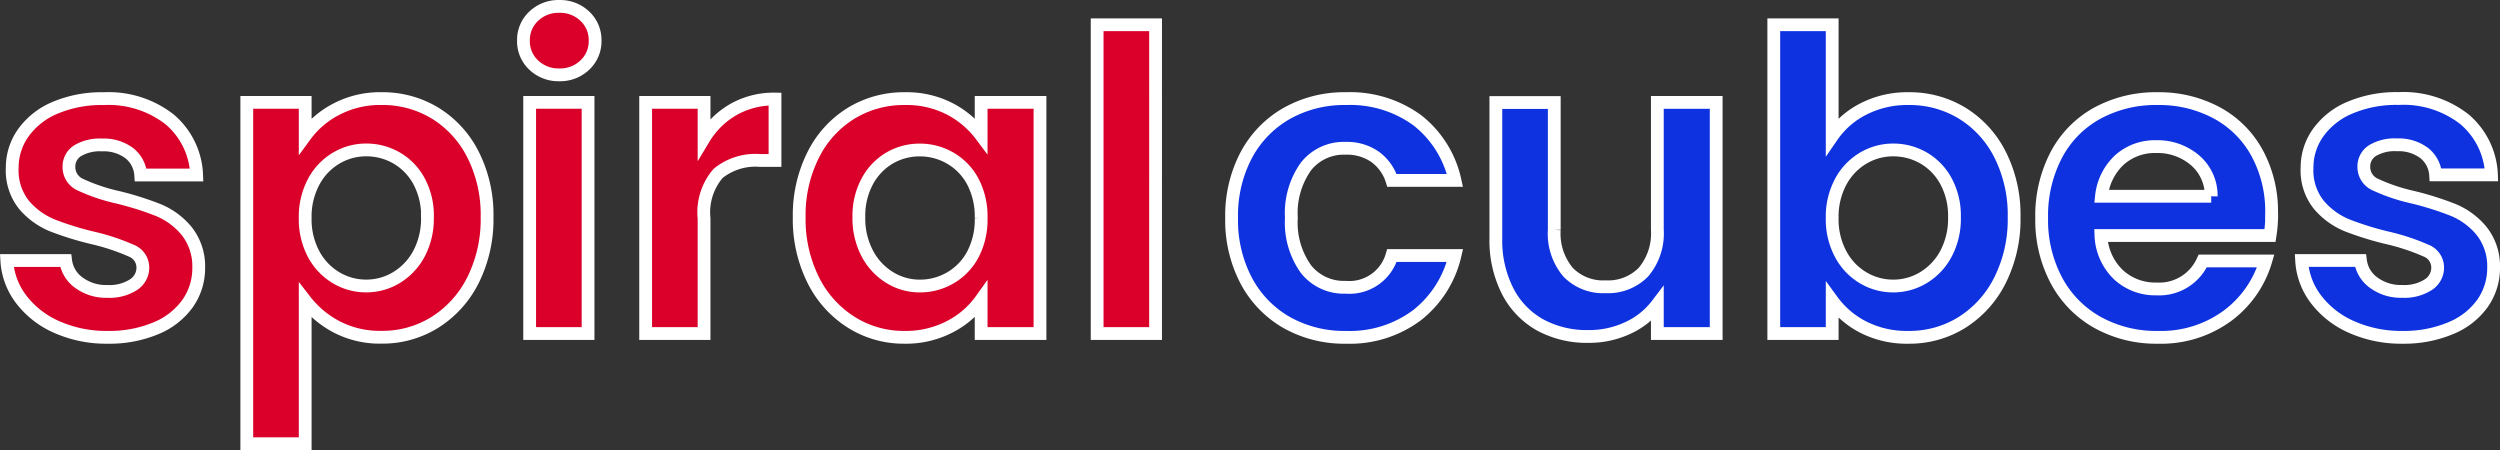 <svg xmlns="http://www.w3.org/2000/svg" width="97.715" height="17.593" viewBox="0 0 97.715 17.593">
  <rect x="0" y="0" width="97.715" height="17.593" fill="#333333" stroke="none"/>
  <g id="Group_220075" data-name="Group 220075" transform="translate(-73.471 -18.206)">
    <path id="Path_69347" data-name="Path 69347" d="M-18.317.39a4.764,4.764,0,0,1-1.99-.4A3.516,3.516,0,0,1-21.7-1.094a2.749,2.749,0,0,1-.563-1.517h2.3a1.253,1.253,0,0,0,.514.864,1.787,1.787,0,0,0,1.117.343,1.735,1.735,0,0,0,1.019-.261.79.79,0,0,0,.367-.669.705.705,0,0,0-.449-.661,8.44,8.44,0,0,0-1.427-.481,12.094,12.094,0,0,1-1.655-.506,2.874,2.874,0,0,1-1.109-.8,2.145,2.145,0,0,1-.465-1.452A2.342,2.342,0,0,1-21.62-7.6a2.9,2.9,0,0,1,1.24-.979,4.647,4.647,0,0,1,1.9-.359,3.88,3.88,0,0,1,2.577.807,2.991,2.991,0,0,1,1.06,2.177h-2.186a1.183,1.183,0,0,0-.449-.856,1.667,1.667,0,0,0-1.068-.318A1.683,1.683,0,0,0-19.5-6.9a.728.728,0,0,0-.334.636.748.748,0,0,0,.457.693,7.092,7.092,0,0,0,1.419.481,12.045,12.045,0,0,1,1.615.506,2.853,2.853,0,0,1,1.1.807,2.217,2.217,0,0,1,.481,1.443,2.394,2.394,0,0,1-.432,1.4,2.847,2.847,0,0,1-1.24.97A4.7,4.7,0,0,1-18.317.39ZM-10.6-7.488A3.467,3.467,0,0,1-9.387-8.524a3.683,3.683,0,0,1,1.77-.416,3.951,3.951,0,0,1,2.1.571A4.016,4.016,0,0,1-4.037-6.746a5.217,5.217,0,0,1,.546,2.438,5.317,5.317,0,0,1-.546,2.455A4.109,4.109,0,0,1-5.522-.2a3.869,3.869,0,0,1-2.1.587A3.646,3.646,0,0,1-9.371-.018,3.761,3.761,0,0,1-10.6-1.045V4.549h-2.283V-8.793H-10.6Zm4.779,3.18a2.836,2.836,0,0,0-.334-1.411,2.315,2.315,0,0,0-.881-.905,2.357,2.357,0,0,0-1.182-.31,2.281,2.281,0,0,0-1.166.318,2.361,2.361,0,0,0-.881.922A2.882,2.882,0,0,0-10.6-4.275a2.882,2.882,0,0,0,.334,1.419,2.361,2.361,0,0,0,.881.922,2.281,2.281,0,0,0,1.166.318,2.266,2.266,0,0,0,1.182-.326,2.421,2.421,0,0,0,.881-.93A2.917,2.917,0,0,0-5.823-4.307ZM-.669-9.869a1.391,1.391,0,0,1-1-.383,1.268,1.268,0,0,1-.4-.954,1.268,1.268,0,0,1,.4-.954,1.391,1.391,0,0,1,1-.383,1.391,1.391,0,0,1,1,.383,1.268,1.268,0,0,1,.4.954,1.268,1.268,0,0,1-.4.954A1.391,1.391,0,0,1-.669-9.869ZM.456-8.793V.243H-1.827V-8.793ZM4.99-7.39A3.21,3.21,0,0,1,6.14-8.515a3.2,3.2,0,0,1,1.623-.408v2.4h-.6a2.313,2.313,0,0,0-1.623.506A2.331,2.331,0,0,0,4.99-4.258v4.5H2.707V-8.793H4.99ZM8.709-4.307a5.23,5.23,0,0,1,.546-2.43,4,4,0,0,1,1.484-1.631,3.951,3.951,0,0,1,2.1-.571,3.682,3.682,0,0,1,1.77.408A3.591,3.591,0,0,1,15.82-7.5V-8.793h2.3V.243h-2.3V-1.078A3.4,3.4,0,0,1,14.6-.026,3.718,3.718,0,0,1,12.819.39,3.84,3.84,0,0,1,10.739-.2,4.109,4.109,0,0,1,9.255-1.853,5.317,5.317,0,0,1,8.709-4.307Zm7.111.033A2.929,2.929,0,0,0,15.494-5.7a2.3,2.3,0,0,0-.881-.913,2.354,2.354,0,0,0-1.191-.318,2.313,2.313,0,0,0-1.174.31,2.334,2.334,0,0,0-.873.905,2.836,2.836,0,0,0-.334,1.411,2.929,2.929,0,0,0,.334,1.427,2.407,2.407,0,0,0,.881.938,2.237,2.237,0,0,0,1.166.326,2.354,2.354,0,0,0,1.191-.318,2.3,2.3,0,0,0,.881-.913A2.929,2.929,0,0,0,15.82-4.275Zm6.818-7.552V.243H20.354V-11.826Z" transform="translate(96 31)" fill="#da0029" stroke="#fff" stroke-width="0.5"/>
    <path id="Path_69348" data-name="Path 69348" d="M-24.3-4.288a5.068,5.068,0,0,1,.571-2.455,4.08,4.08,0,0,1,1.582-1.631,4.577,4.577,0,0,1,2.316-.579,4.453,4.453,0,0,1,2.781.84A4.086,4.086,0,0,1-15.57-5.756h-2.463a1.8,1.8,0,0,0-.661-.922,1.918,1.918,0,0,0-1.15-.334,1.883,1.883,0,0,0-1.549.709,3.14,3.14,0,0,0-.571,2.014,3.111,3.111,0,0,0,.571,2,1.883,1.883,0,0,0,1.549.709,1.732,1.732,0,0,0,1.81-1.24h2.463A4.168,4.168,0,0,1-17.054-.488a4.374,4.374,0,0,1-2.773.864A4.577,4.577,0,0,1-22.143-.2a4.08,4.08,0,0,1-1.582-1.631A5.068,5.068,0,0,1-24.3-4.288ZM-5.36-8.806V.229h-2.3V-.912A3.015,3.015,0,0,1-8.81.009a3.57,3.57,0,0,1-1.541.334A3.828,3.828,0,0,1-12.227-.1a3.162,3.162,0,0,1-1.28-1.321,4.366,4.366,0,0,1-.465-2.08v-5.3h2.283v4.975a2.343,2.343,0,0,0,.538,1.655A1.906,1.906,0,0,0-9.682-1.6,1.927,1.927,0,0,0-8.2-2.176,2.343,2.343,0,0,0-7.66-3.832V-8.806ZM-.826-7.485A3.265,3.265,0,0,1,.389-8.545a3.742,3.742,0,0,1,1.77-.408,3.951,3.951,0,0,1,2.1.571A4.016,4.016,0,0,1,5.739-6.759a5.217,5.217,0,0,1,.546,2.438,5.317,5.317,0,0,1-.546,2.455A4.109,4.109,0,0,1,4.255-.211a3.869,3.869,0,0,1-2.1.587,3.743,3.743,0,0,1-1.77-.4A3.437,3.437,0,0,1-.826-1.059V.229H-3.109V-11.84H-.826ZM3.953-4.321a2.836,2.836,0,0,0-.334-1.411,2.315,2.315,0,0,0-.881-.905,2.357,2.357,0,0,0-1.182-.31,2.281,2.281,0,0,0-1.166.318,2.361,2.361,0,0,0-.881.922A2.882,2.882,0,0,0-.826-4.288,2.882,2.882,0,0,0-.491-2.869a2.361,2.361,0,0,0,.881.922,2.281,2.281,0,0,0,1.166.318,2.266,2.266,0,0,0,1.182-.326,2.421,2.421,0,0,0,.881-.93A2.917,2.917,0,0,0,3.953-4.321Zm12.4-.163a5.389,5.389,0,0,1-.065.881H9.678a2.246,2.246,0,0,0,.685,1.533,2.112,2.112,0,0,0,1.484.555,1.865,1.865,0,0,0,1.81-1.093H16.12a4.116,4.116,0,0,1-1.5,2.145A4.381,4.381,0,0,1,11.9.376,4.713,4.713,0,0,1,9.556-.2,4.075,4.075,0,0,1,7.941-1.842a5.022,5.022,0,0,1-.579-2.447,5.116,5.116,0,0,1,.571-2.463,3.983,3.983,0,0,1,1.6-1.631A4.788,4.788,0,0,1,11.9-8.953,4.75,4.75,0,0,1,14.2-8.4a3.9,3.9,0,0,1,1.582,1.574A4.763,4.763,0,0,1,16.349-4.484Zm-2.365-.652a1.811,1.811,0,0,0-.636-1.411,2.254,2.254,0,0,0-1.517-.53,2.073,2.073,0,0,0-1.427.514,2.259,2.259,0,0,0-.709,1.427ZM21.47.376a4.765,4.765,0,0,1-1.99-.4,3.516,3.516,0,0,1-1.395-1.085,2.749,2.749,0,0,1-.563-1.517h2.3a1.253,1.253,0,0,0,.514.864,1.787,1.787,0,0,0,1.117.343,1.735,1.735,0,0,0,1.019-.261.79.79,0,0,0,.367-.669.705.705,0,0,0-.449-.661,8.44,8.44,0,0,0-1.427-.481,12.094,12.094,0,0,1-1.655-.506,2.874,2.874,0,0,1-1.109-.8,2.145,2.145,0,0,1-.465-1.452,2.342,2.342,0,0,1,.432-1.37,2.9,2.9,0,0,1,1.24-.979,4.647,4.647,0,0,1,1.9-.359,3.88,3.88,0,0,1,2.577.807,2.991,2.991,0,0,1,1.06,2.177H22.759a1.183,1.183,0,0,0-.449-.856,1.667,1.667,0,0,0-1.068-.318,1.683,1.683,0,0,0-.954.228.728.728,0,0,0-.334.636.748.748,0,0,0,.457.693,7.092,7.092,0,0,0,1.419.481,12.045,12.045,0,0,1,1.615.506,2.853,2.853,0,0,1,1.1.807,2.217,2.217,0,0,1,.481,1.443,2.394,2.394,0,0,1-.432,1.4,2.847,2.847,0,0,1-1.24.97A4.7,4.7,0,0,1,21.47.376Z" transform="translate(145.91 31.014)" fill="#0e32e0" stroke="#fff" stroke-width="0.5"/>
  </g>
</svg>
